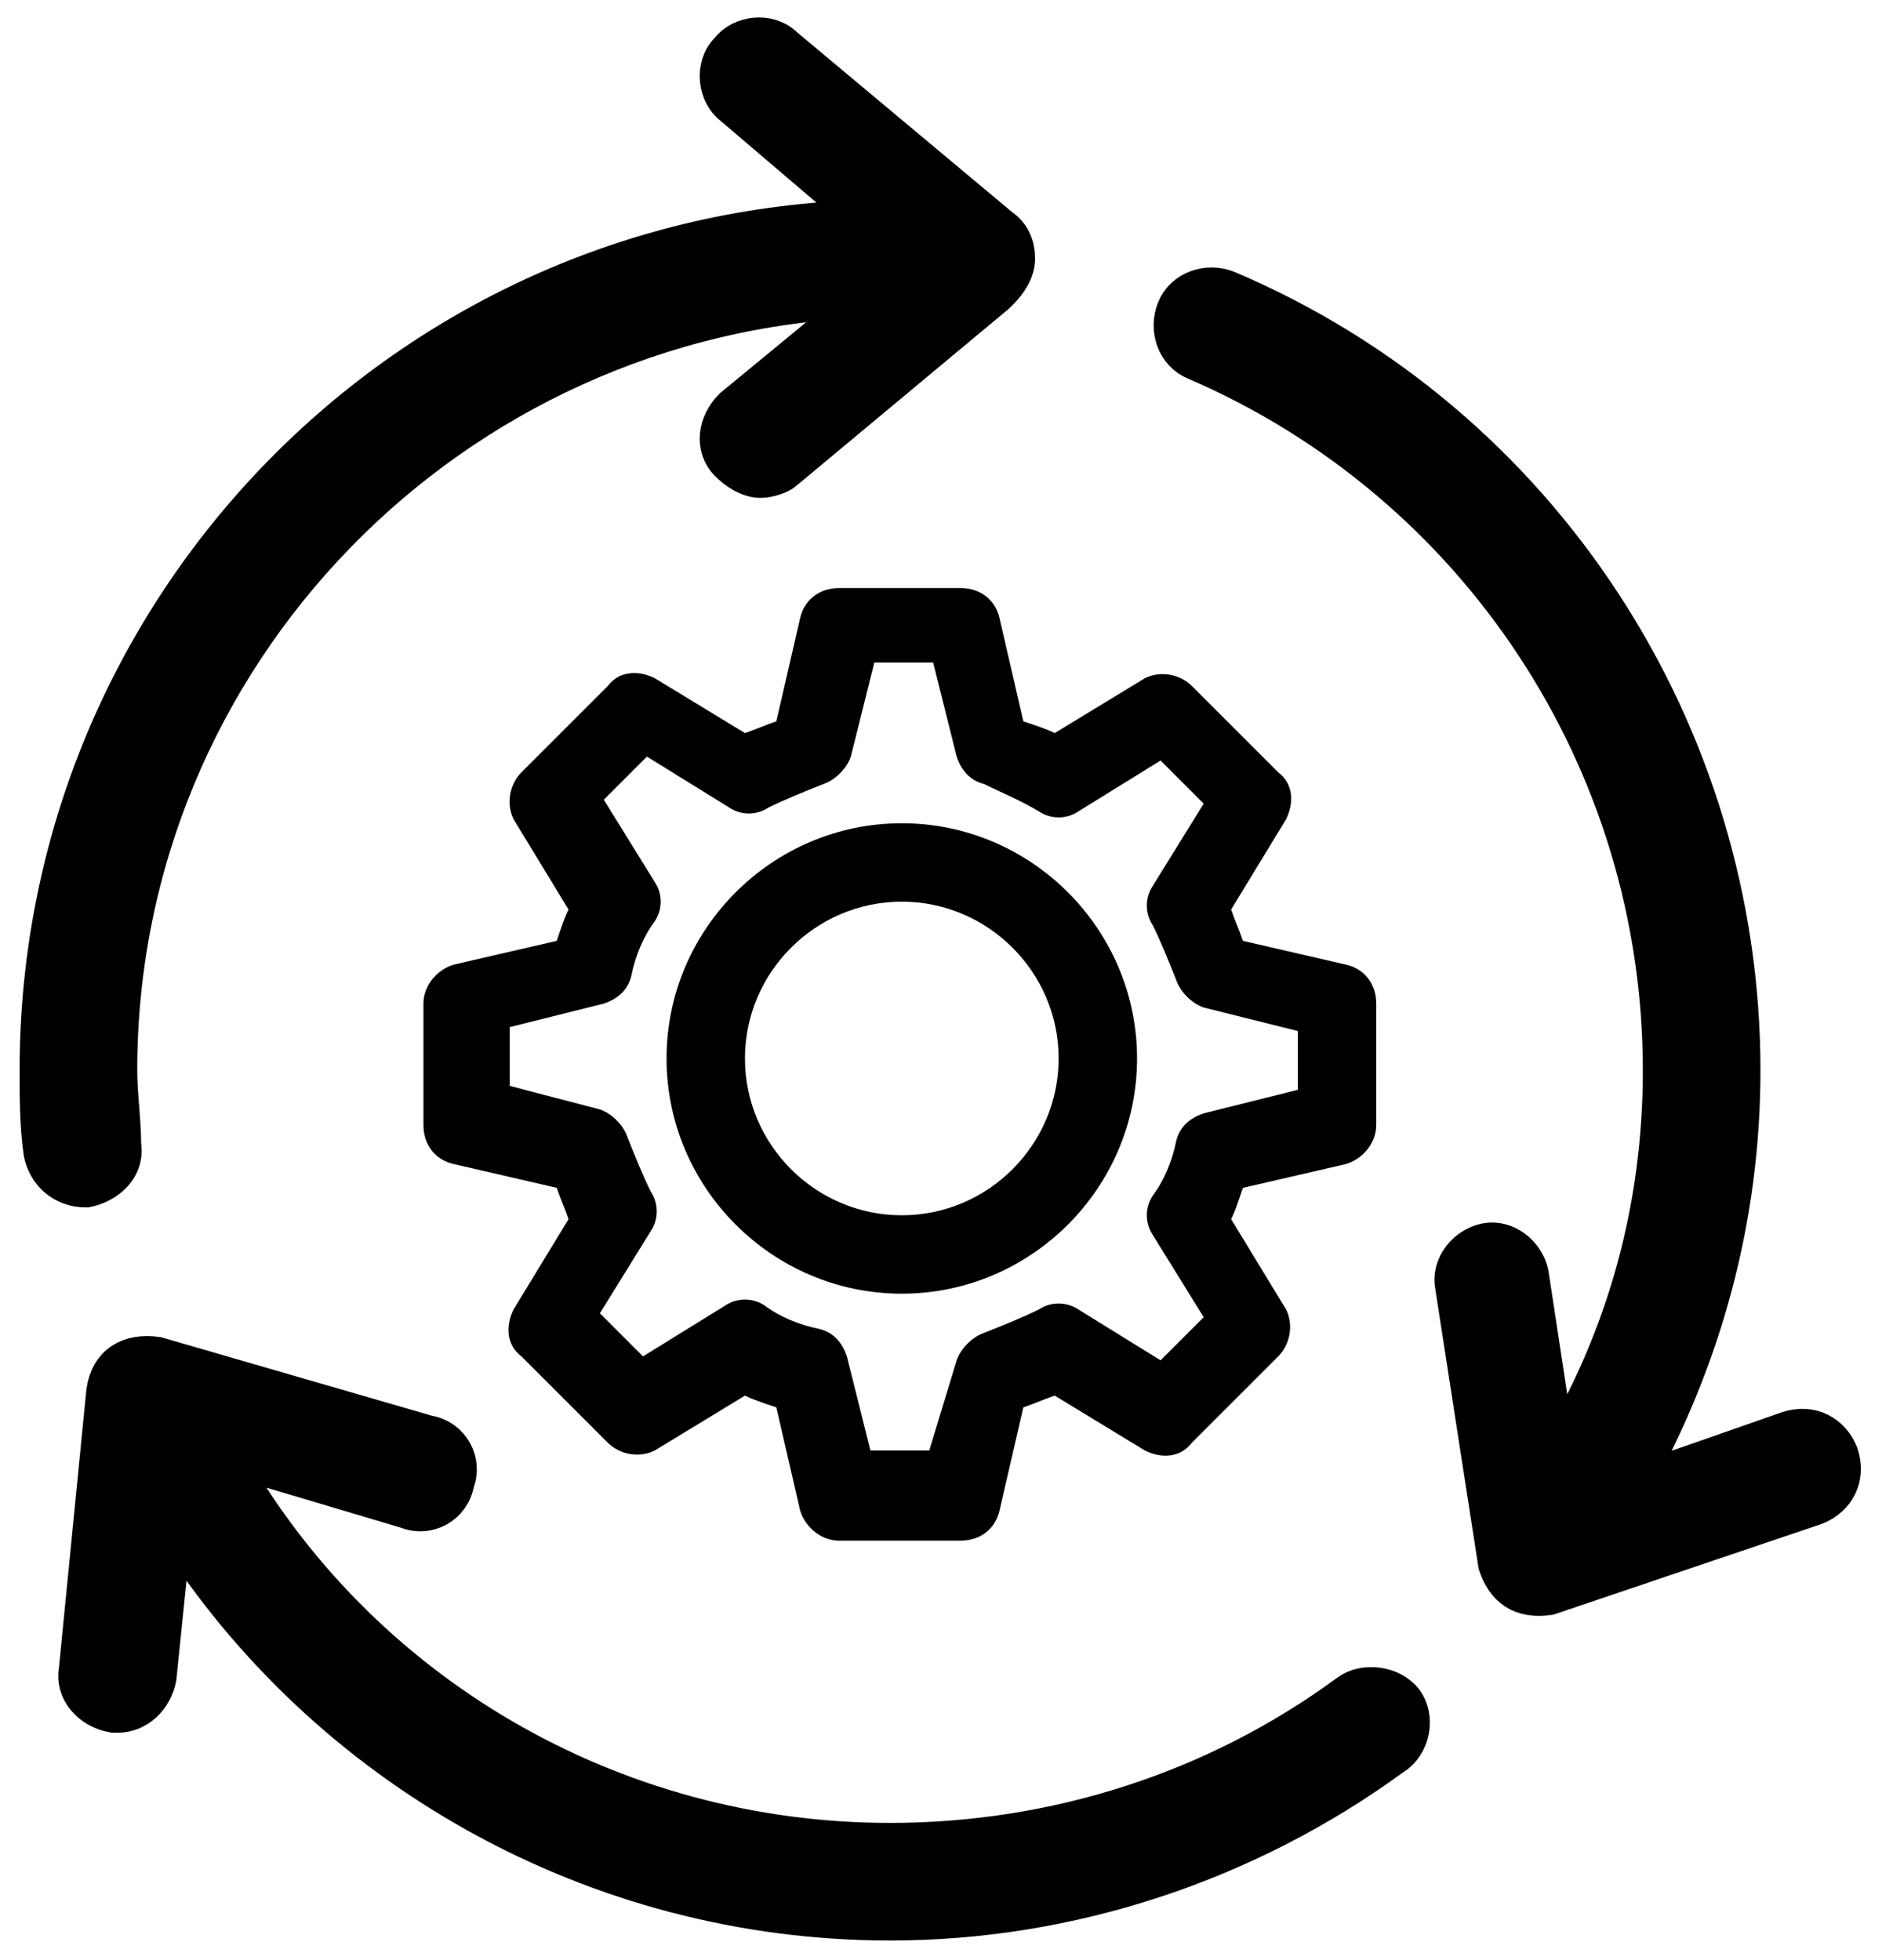 <?xml version="1.0" encoding="UTF-8"?>
<svg width="48px" height="50px" viewBox="0 0 48 50" version="1.1" xmlns="http://www.w3.org/2000/svg" xmlns:xlink="http://www.w3.org/1999/xlink">
    <!-- Generator: Sketch 47.1 (45422) - http://www.bohemiancoding.com/sketch -->
    <title>reload-event-data</title>
    <desc>Created with Sketch.</desc>
    <defs></defs>
    <g id="Page-1" stroke="none" stroke-width="1" fill="none" fill-rule="evenodd">
        <g id="reload-event-data" transform="translate(1, 0)" fill-rule="nonzero" fill="#000000">
            <path d="M16,27 C16,30.3 18.7,33 22,33 C25.3,33 28,30.3 28,27 C28,23.7 25.3,21 22,21 C18.7,21 16,23.7 16,27 Z M26,27 C26,29.2 24.2,31 22,31 C19.8,31 18,29.2 18,27 C18,24.8 19.8,23 22,23 C24.2,23 26,24.8 26,27 Z" id="Shape"></path>
            <path d="M23.5,15 L20.4,15 C19.9,15 19.5,15.3 19.4,15.8 L18.8,18.4 C18.5,18.5 18.3,18.6 18,18.7 L15.7,17.3 C15.3,17.1 14.8,17.1 14.5,17.5 L12.3,19.7 C12,20 11.9,20.5 12.1,20.9 L13.5,23.2 C13.4,23.4 13.3,23.7 13.2,24 L10.6,24.6 C10.2,24.7 9.8,25.1 9.8,25.6 L9.8,28.7 C9.8,29.2 10.1,29.6 10.6,29.7 L13.2,30.3 C13.3,30.6 13.4,30.8 13.5,31.1 L12.1,33.4 C11.9,33.8 11.9,34.3 12.3,34.6 L14.5,36.8 C14.8,37.1 15.3,37.2 15.7,37 L18,35.6 C18.2,35.7 18.5,35.8 18.8,35.9 L19.4,38.5 C19.5,38.9 19.9,39.3 20.4,39.3 L23.5,39.3 C24,39.3 24.4,39 24.5,38.5 L25.1,35.9 C25.4,35.8 25.6,35.7 25.9,35.6 L28.2,37 C28.6,37.2 29.1,37.2 29.4,36.8 L31.6,34.6 C31.9,34.3 32,33.8 31.8,33.4 L30.4,31.1 C30.5,30.9 30.6,30.6 30.7,30.3 L33.3,29.7 C33.7,29.6 34.1,29.2 34.1,28.7 L34.1,25.6 C34.1,25.1 33.8,24.7 33.3,24.6 L30.7,24 C30.6,23.7 30.5,23.5 30.4,23.2 L31.8,20.9 C32,20.5 32,20 31.6,19.7 L29.4,17.5 C29.1,17.2 28.6,17.1 28.2,17.3 L25.9,18.7 C25.7,18.6 25.4,18.5 25.1,18.4 L24.5,15.8 C24.4,15.3 24,15 23.5,15 Z M25.5,20.7 C25.8,20.9 26.2,20.9 26.5,20.7 L28.6,19.4 L29.7,20.5 L28.4,22.6 C28.2,22.9 28.2,23.3 28.4,23.6 C28.6,24 28.8,24.5 29,25 C29.1,25.3 29.4,25.6 29.7,25.7 L32.1,26.3 L32.1,27.8 L29.7,28.4 C29.4,28.5 29.1,28.7 29,29.1 C28.9,29.6 28.7,30.1 28.4,30.5 C28.2,30.8 28.2,31.2 28.4,31.5 L29.7,33.6 L28.6,34.7 L26.5,33.4 C26.2,33.2 25.8,33.2 25.5,33.4 C25.1,33.6 24.6,33.8 24.1,34 C23.8,34.1 23.5,34.4 23.4,34.7 L22.7,37 L21.2,37 L20.6,34.6 C20.5,34.3 20.3,34 19.9,33.9 C19.4,33.8 18.9,33.6 18.5,33.3 C18.2,33.1 17.8,33.1 17.5,33.3 L15.4,34.6 L14.3,33.5 L15.6,31.4 C15.8,31.1 15.8,30.7 15.6,30.4 C15.4,30 15.2,29.5 15,29 C14.9,28.7 14.6,28.4 14.3,28.3 L12,27.7 L12,26.2 L14.4,25.6 C14.7,25.5 15,25.3 15.1,24.9 C15.2,24.4 15.4,23.9 15.7,23.5 C15.9,23.2 15.9,22.8 15.7,22.5 L14.4,20.4 L15.5,19.3 L17.6,20.6 C17.9,20.8 18.3,20.8 18.6,20.6 C19,20.4 19.5,20.2 20,20 C20.3,19.9 20.6,19.6 20.7,19.3 L21.3,16.9 L22.8,16.9 L23.4,19.3 C23.5,19.6 23.7,19.9 24.1,20 C24.5,20.2 25,20.4 25.5,20.7 Z" id="Shape"></path>
            <path d="M34.8,43.4 C34.5,43 33.8,42.9 33.4,43.2 C30,45.7 25.9,47 21.7,47 C14.6,47 8.1,43.2 4.7,37.1 L9.4,38.5 C9.9,38.7 10.5,38.4 10.6,37.8 C10.8,37.3 10.5,36.7 9.9,36.6 L3,34.6 C2.3,34.5 1.8,34.8 1.7,35.5 L1,42.6 C0.9,43.1 1.3,43.6 1.9,43.7 C1.9,43.7 2,43.7 2,43.7 C2.5,43.7 2.9,43.3 3,42.8 L3.4,38.9 C7.3,45.1 14.2,49 21.7,49 C26.3,49 30.8,47.5 34.5,44.8 C35,44.5 35.1,43.8 34.8,43.4 Z" id="Shape" stroke="#000000"></path>
            <path d="M1.2,30.3 C1.7,30.2 2.2,29.8 2.1,29.2 C2.1,28.6 2,27.9 2,27.3 C2,16.7 10.5,8 21.1,7.6 L17.7,10.4 C17.3,10.8 17.2,11.4 17.6,11.8 C17.8,12 18.1,12.2 18.4,12.2 C18.6,12.2 18.9,12.1 19,12 L24.4,7.5 C24.4,7.5 24.4,7.5 24.4,7.5 L24.5,7.4 C24.7,7.2 24.9,6.9 24.9,6.6 C24.9,6.3 24.8,6 24.5,5.8 L19,1.2 C18.6,0.8 17.9,0.9 17.6,1.3 C17.2,1.7 17.3,2.4 17.7,2.7 L21.1,5.6 C9.4,5.9 0,15.5 0,27.3 C0,28 0,28.7 0.1,29.4 C0.2,29.9 0.6,30.3 1.2,30.3 C1.2,30.3 1.2,30.3 1.2,30.3 Z" id="Shape" stroke="#000000"></path>
            <path d="M45.9,37.1 C45.7,36.6 45.2,36.3 44.6,36.5 L40.6,37.9 C42.4,34.7 43.4,31.1 43.4,27.3 C43.4,18.7 38.3,10.8 30.3,7.4 C29.8,7.2 29.2,7.4 29,7.9 C28.8,8.4 29,9 29.5,9.2 C36.7,12.3 41.4,19.4 41.4,27.3 C41.4,30.8 40.5,34.1 38.7,37.1 L38,32.5 C37.9,32 37.4,31.6 36.9,31.7 C36.4,31.8 36,32.3 36.1,32.8 L37.2,39.9 C37.4,40.5 37.8,40.8 38.5,40.7 L45.3,38.4 C45.8,38.2 46.1,37.7 45.9,37.1 Z" id="Shape" stroke="#000000"></path>
        </g>
    </g>
</svg>